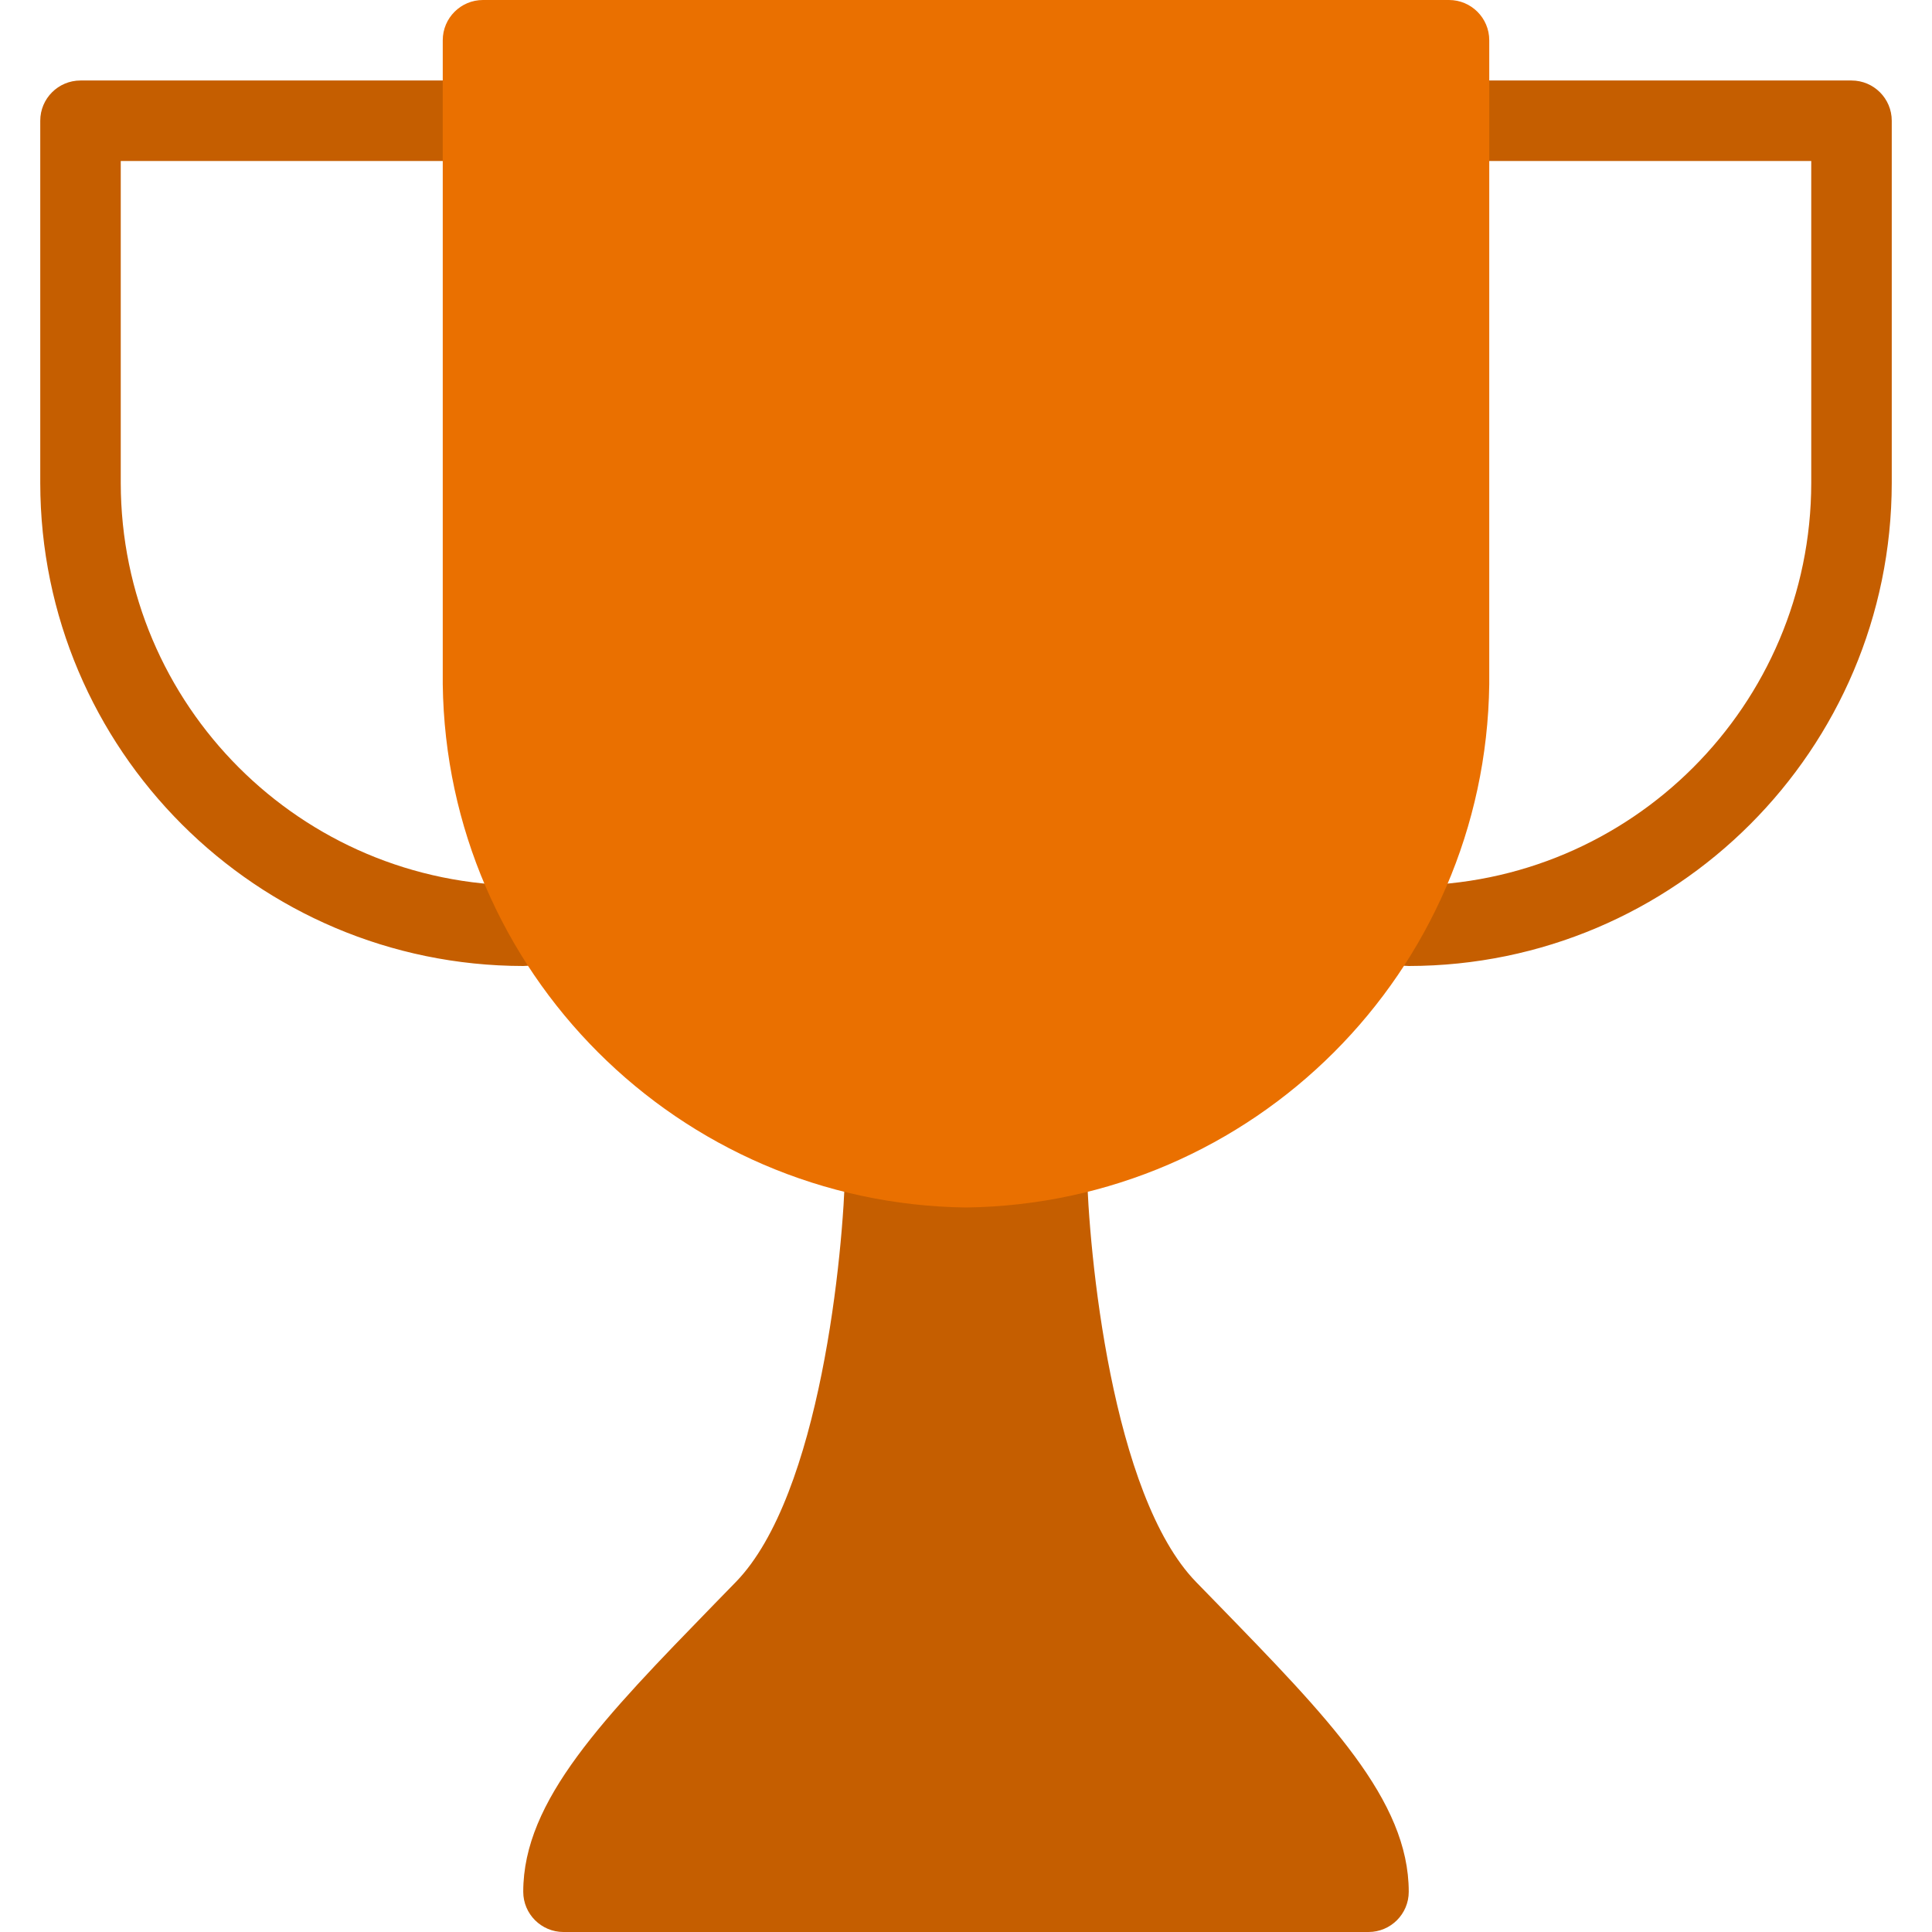 <svg width="512" height="512" viewBox="0 0 512 512" fill="none" xmlns="http://www.w3.org/2000/svg">
<g clip-path="url(#clip0)">
<path d="M373.333 256C367.442 256 362.666 251.224 362.666 245.333C362.666 239.442 367.442 234.666 373.333 234.666C432.214 234.596 479.93 186.881 480 128V42.667H384C378.109 42.667 373.333 37.891 373.333 32C373.333 26.109 378.109 21.333 384 21.333H490.667C496.558 21.333 501.334 26.109 501.334 32V128C501.251 198.658 443.992 255.918 373.333 256Z" fill="#C55E00"/>
<path d="M138.667 256C68.009 255.918 10.749 198.658 10.667 128V32C10.667 26.109 15.443 21.333 21.334 21.333H128C133.891 21.333 138.667 26.109 138.667 32C138.667 37.891 133.891 42.667 128 42.667H32V128C32.071 186.881 79.786 234.596 138.667 234.667C144.558 234.667 149.334 239.443 149.334 245.334C149.333 251.224 144.558 256 138.667 256Z" fill="#C55E00"/>
<path d="M322.709 425.131L316.97 419.243C294.613 396.245 288.469 331.947 288 309.12C287.884 303.312 283.142 298.666 277.333 298.667H234.666C228.865 298.666 224.127 303.3 223.999 309.099C223.551 331.926 217.407 396.182 195.028 419.222L189.289 425.11C159.998 455.254 138.665 477.035 138.665 501.334C138.665 507.225 143.441 512.001 149.332 512.001H362.665C368.556 512.001 373.332 507.225 373.332 501.334C373.333 477.035 352 455.253 322.709 425.131Z" fill="#C55E00"/>
<path d="M384 0H128C122.109 0 117.333 4.776 117.333 10.667V181.334C118.333 257.499 179.834 319 256 320C332.166 319 393.667 257.499 394.667 181.333V10.667C394.667 4.776 389.891 0 384 0Z" fill="#EA7000"/>
</g>
<defs>
<clipPath id="clip0">
<rect width="512" height="512" fill="white"/>
</clipPath>
</defs>
</svg>
